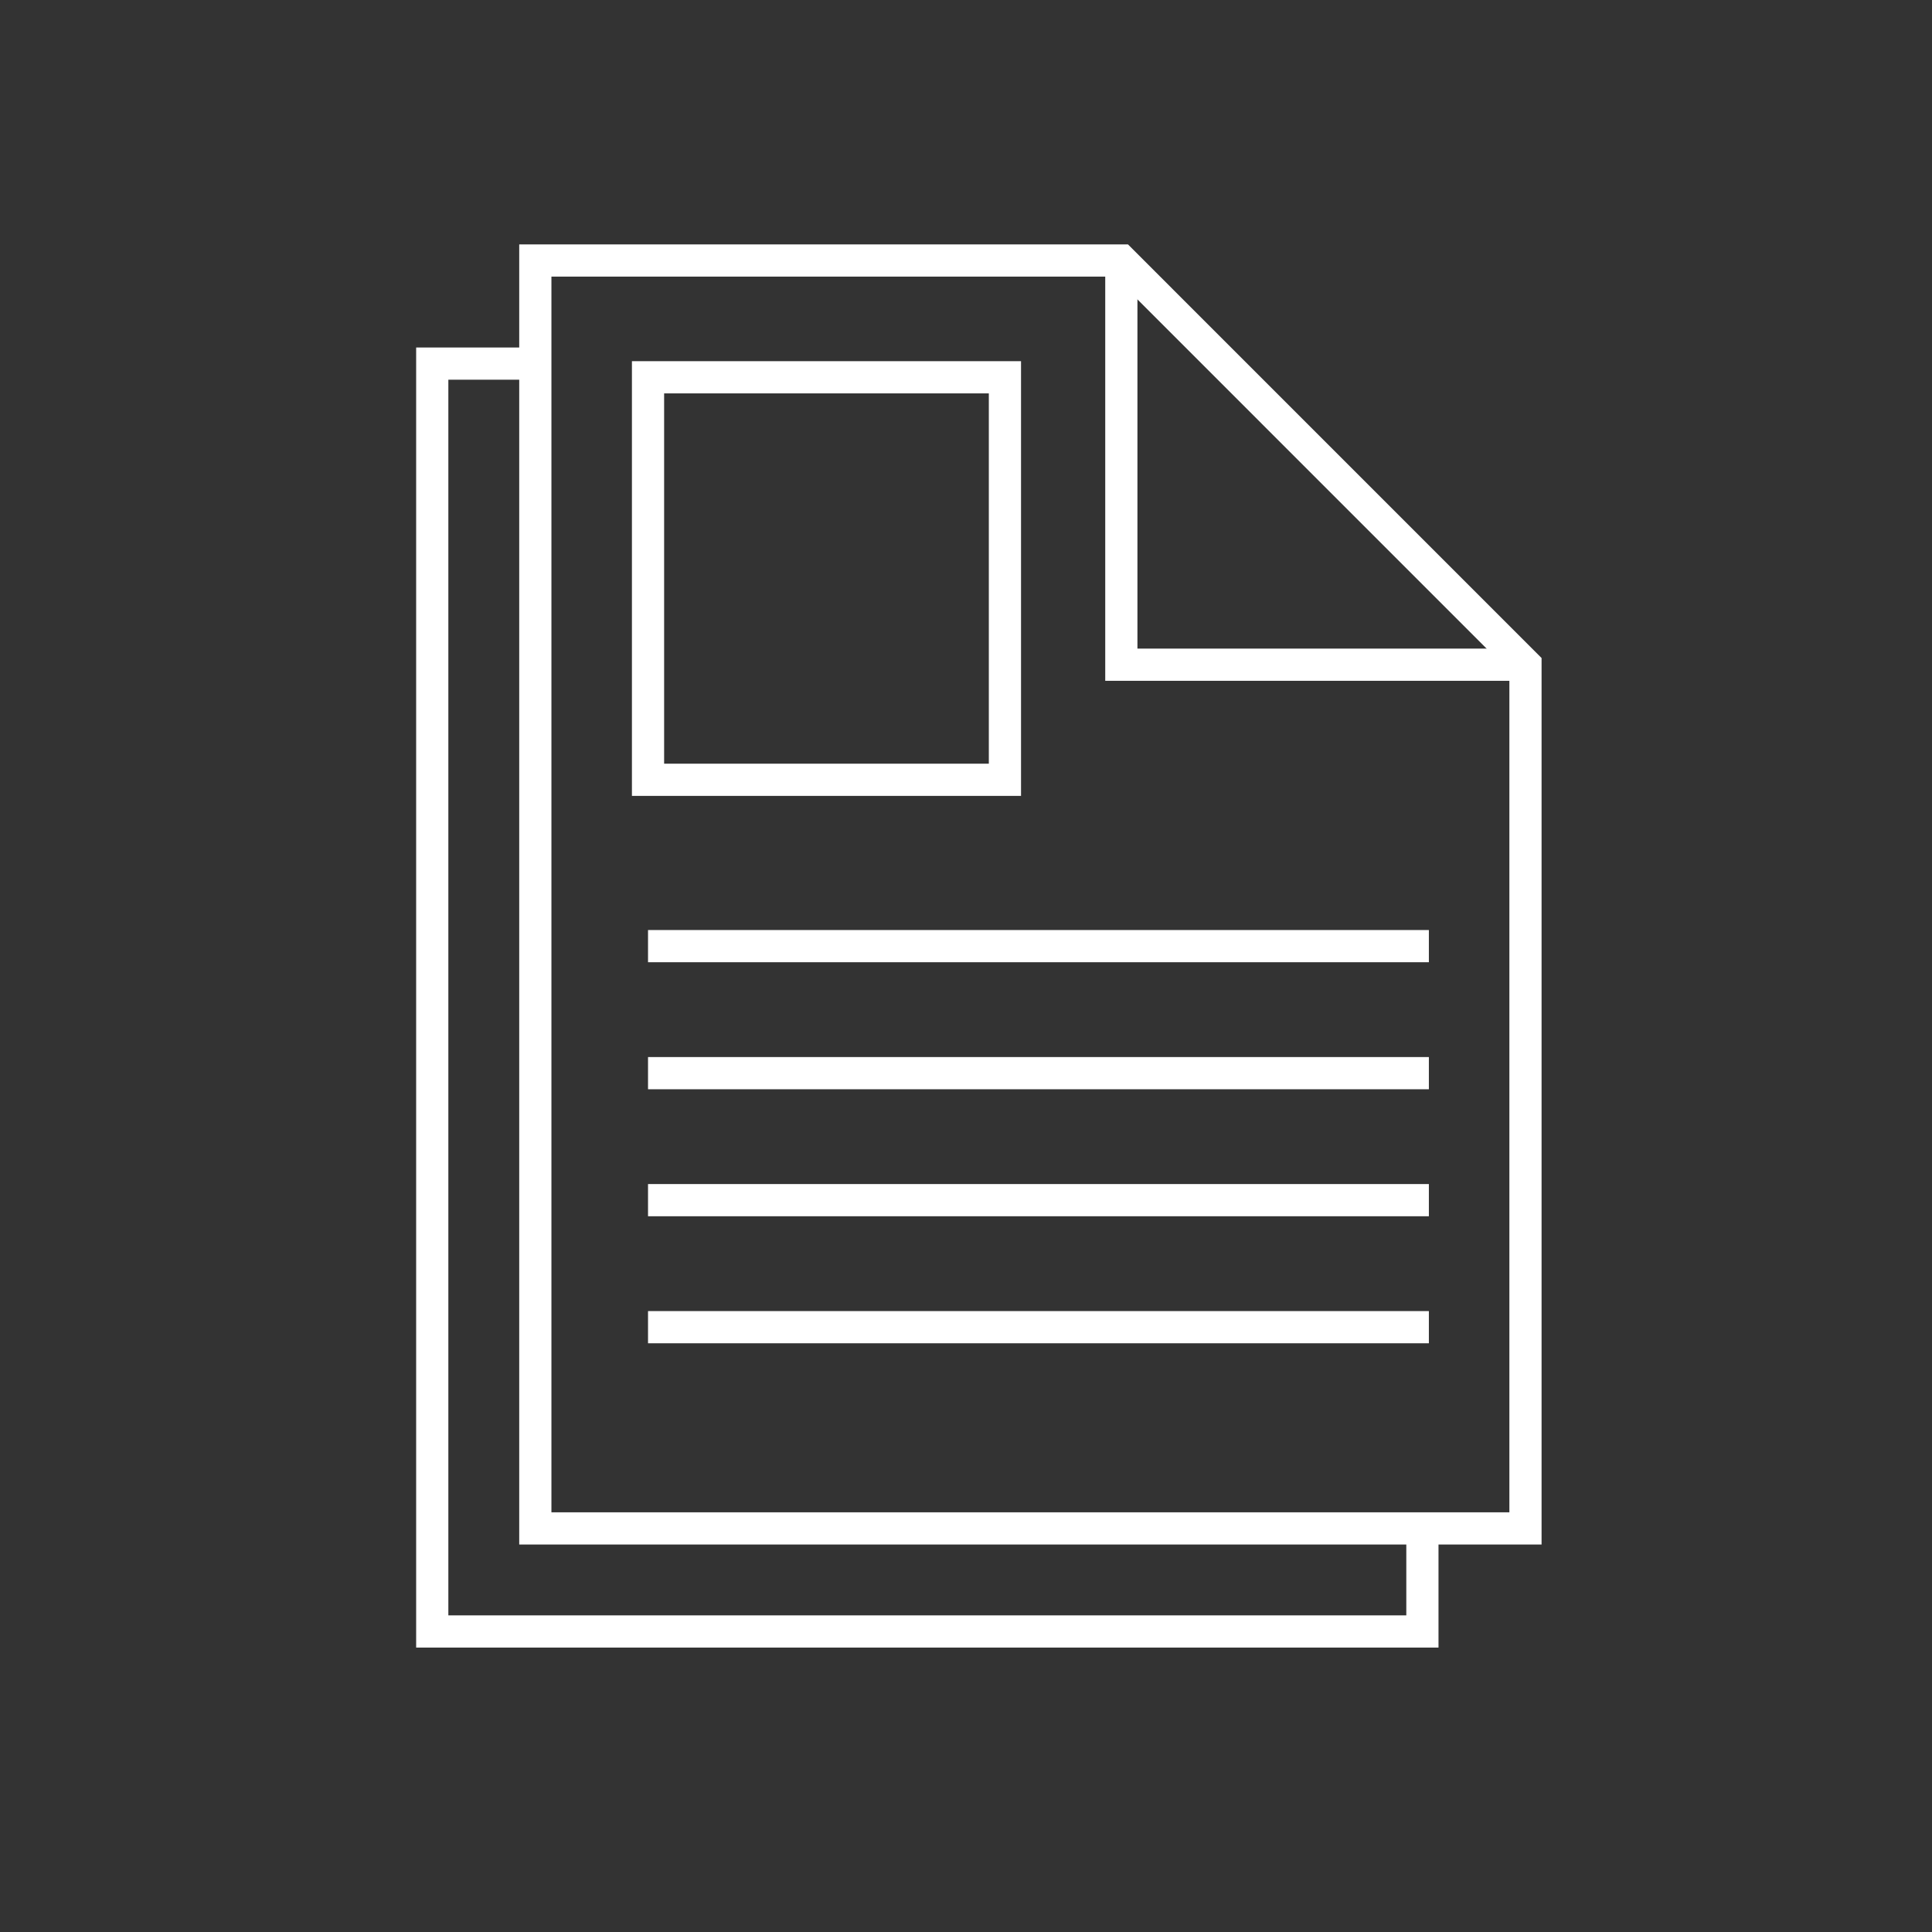 <?xml version="1.0" encoding="utf-8"?>
<!-- Generator: Adobe Illustrator 16.0.4, SVG Export Plug-In . SVG Version: 6.00 Build 0)  -->
<!DOCTYPE svg PUBLIC "-//W3C//DTD SVG 1.1//EN" "http://www.w3.org/Graphics/SVG/1.1/DTD/svg11.dtd">
<svg version="1.1" id="Layer_1" xmlns="http://www.w3.org/2000/svg" xmlns:xlink="http://www.w3.org/1999/xlink" x="0px" y="0px"
	 width="60px" height="60px" viewBox="0 0 60 60" enable-background="new 0 0 60 60" xml:space="preserve">
<rect x="0" y="0" width="60" height="60" fill="#333333" stroke="none"/>
<g>
	<polyline fill="none" stroke="#FFFFFF" stroke-miterlimit="10" points="47.375,20.643 34.824,20.643 34.824,8.091 	"/>
	<polygon fill="none" stroke="#FFFFFF" stroke-miterlimit="10" points="47.375,20.643 34.824,8.091 16.625,8.091 16.625,47.466 
		47.375,47.466 	"/>
</g>
<rect x="20.125" y="11.717" fill="none" stroke="#FFFFFF" stroke-miterlimit="10" width="11.084" height="12.5"/>
<line fill="none" stroke="#FFFFFF" stroke-miterlimit="10" x1="20.125" y1="29.383" x2="44.375" y2="29.383"/>
<line fill="none" stroke="#FFFFFF" stroke-miterlimit="10" x1="20.125" y1="33.328" x2="44.375" y2="33.328"/>
<line fill="none" stroke="#FFFFFF" stroke-miterlimit="10" x1="20.125" y1="37.272" x2="44.375" y2="37.272"/>
<line fill="none" stroke="#FFFFFF" stroke-miterlimit="10" x1="20.125" y1="41.217" x2="44.375" y2="41.217"/>
<g>
	<polyline fill="none" stroke="#FFFFFF" stroke-miterlimit="10" points="16.625,11.292 13.424,11.292 13.424,50.667 44.174,50.667 
		44.174,47.466 	"/>
</g>
</svg>
